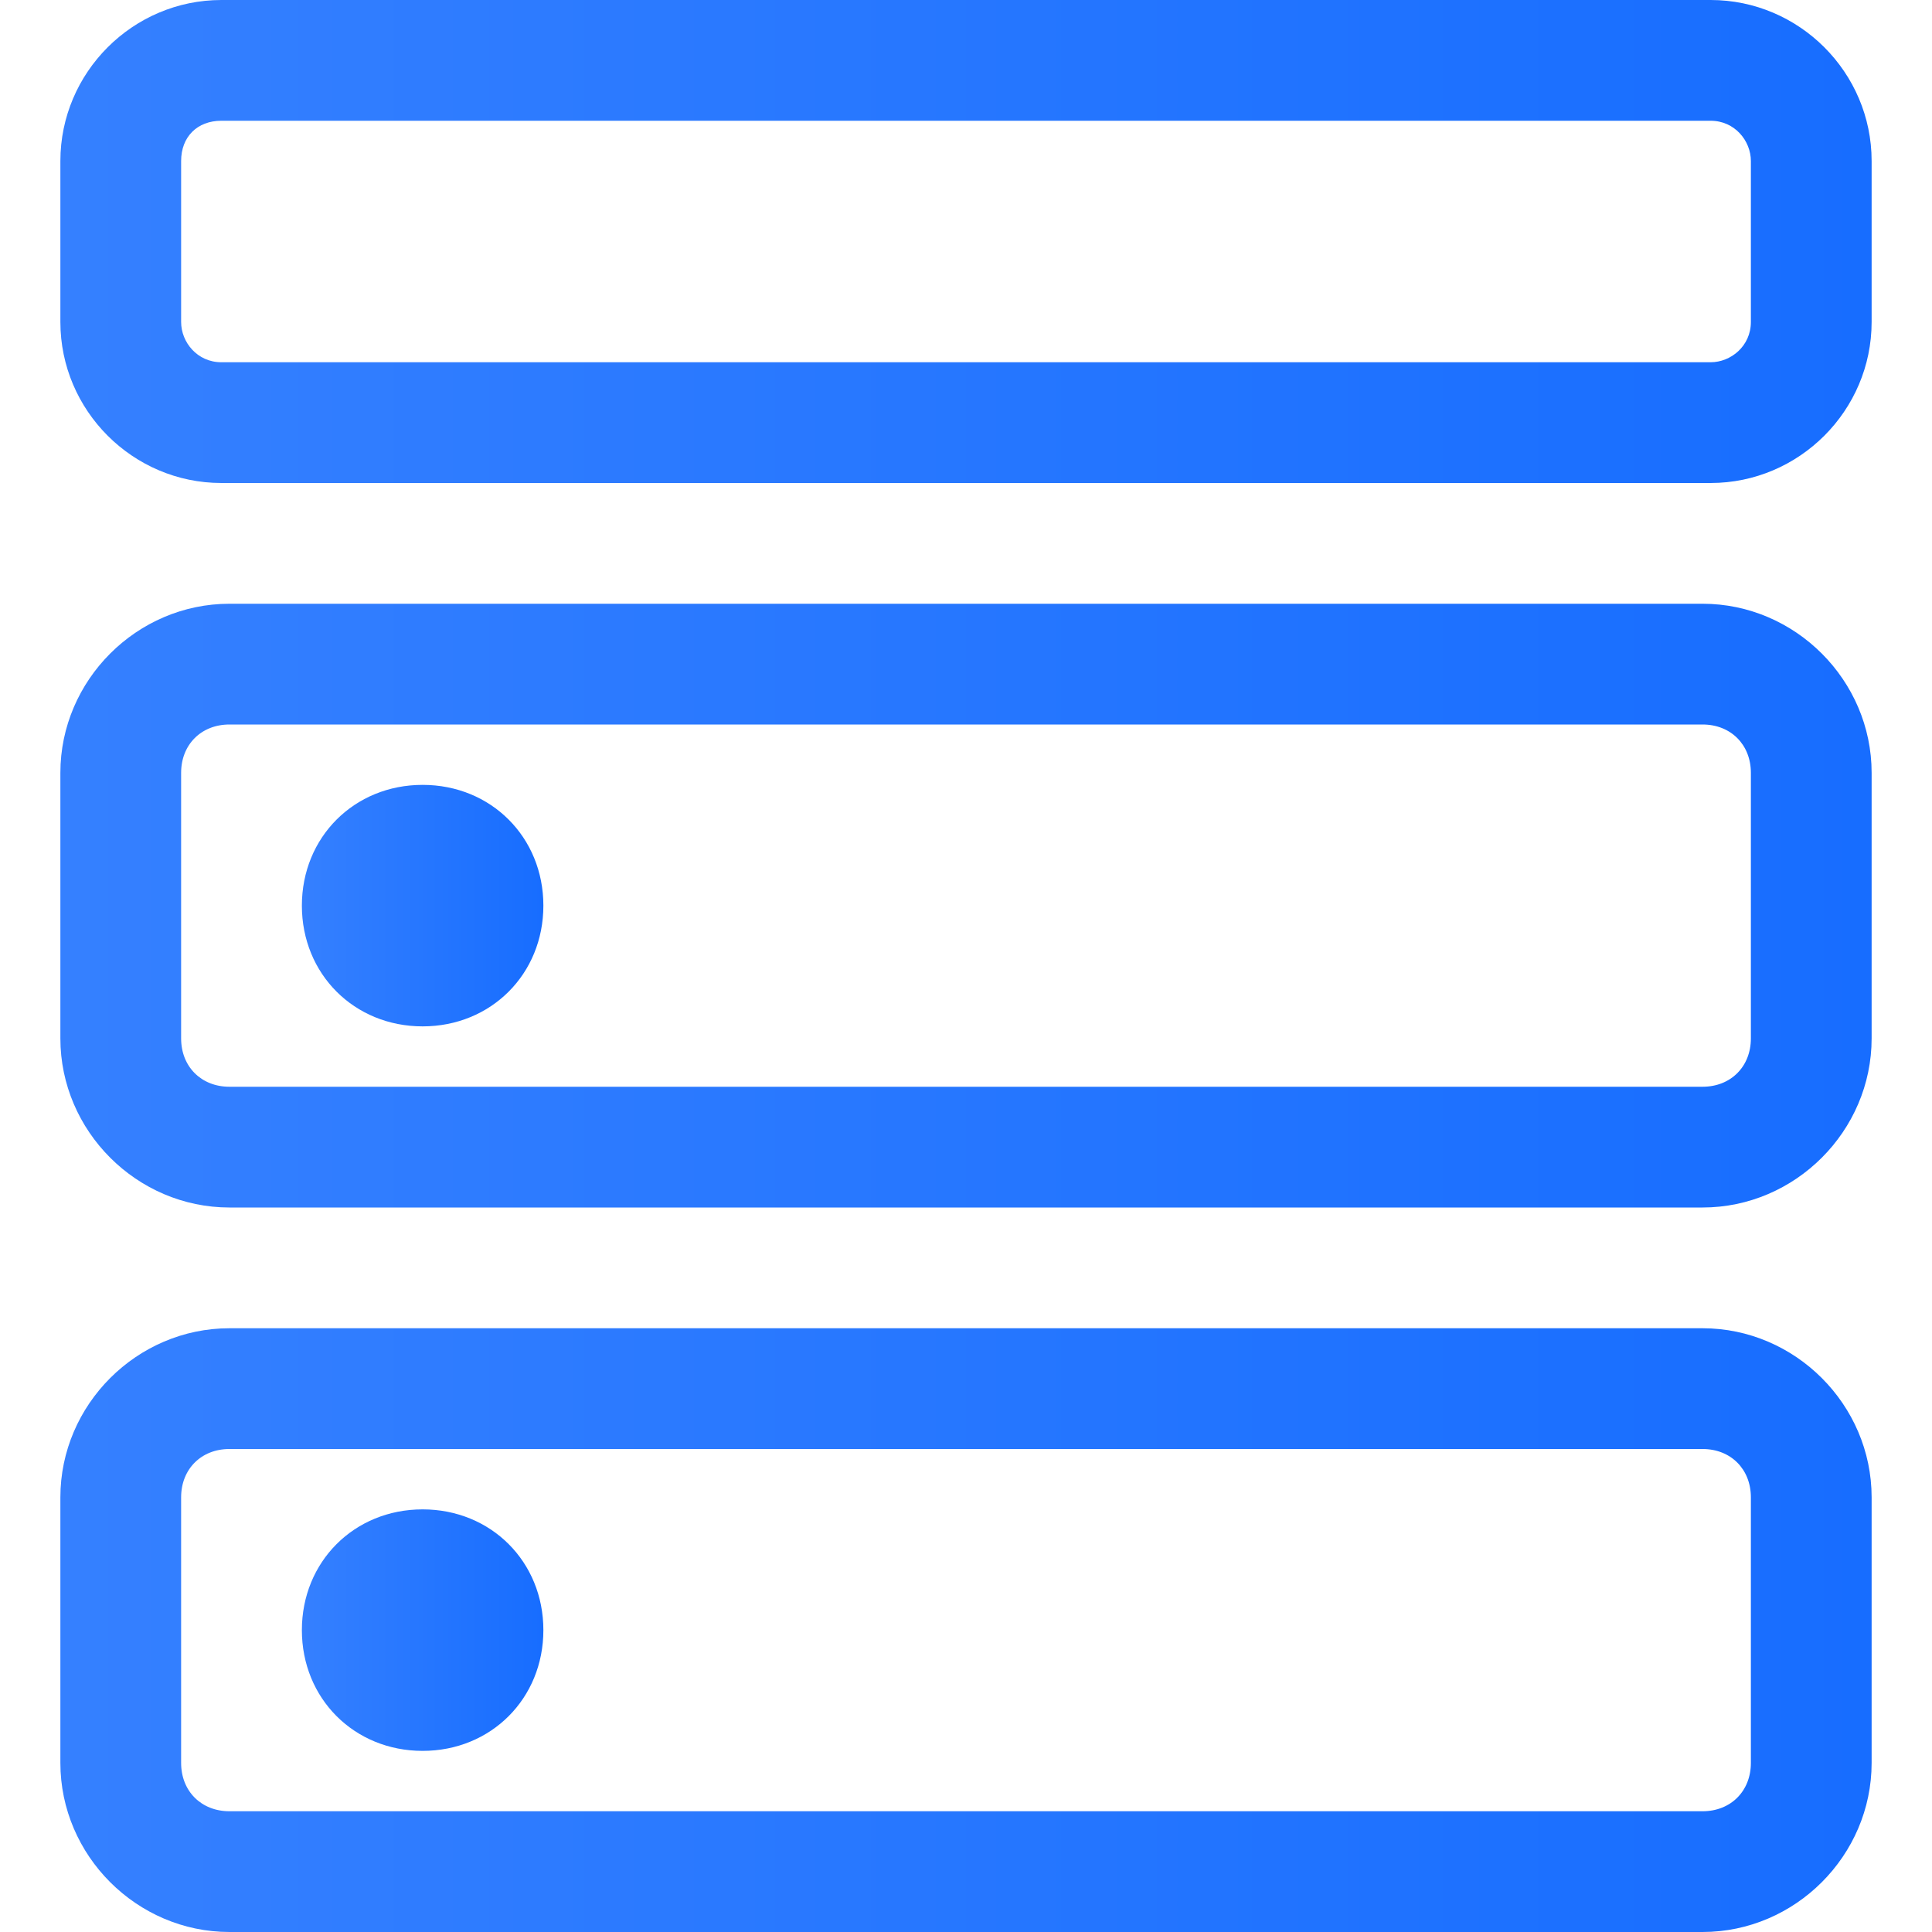 <?xml version="1.0" encoding="utf-8"?>
<!-- Generator: Adobe Illustrator 19.0.0, SVG Export Plug-In . SVG Version: 6.00 Build 0)  -->
<svg version="1.1" id="图层_1" xmlns="http://www.w3.org/2000/svg" xmlns:xlink="http://www.w3.org/1999/xlink" x="0px" y="0px"
	 viewBox="-90 45 48 48" style="enable-background:new -90 45 48 48;" xml:space="preserve">
<style type="text/css">
	.st0{fill:url(#XMLID_2_);}
	.st1{fill:url(#XMLID_3_);}
	.st2{fill:url(#XMLID_4_);}
	.st3{fill:url(#XMLID_5_);}
	.st4{fill:url(#XMLID_6_);}
</style>
<g id="XMLID_880_">
	<linearGradient id="XMLID_2_" gradientUnits="userSpaceOnUse" x1="-88.5" y1="51" x2="-43.5" y2="51">
		<stop  offset="0" style="stop-color:#3580FF"/>
		<stop  offset="1" style="stop-color:#176DFF"/>
	</linearGradient>
	<path id="XMLID_741_" class="st0" d="M-47.5,45h-37c-2.2,0-4,1.8-4,4v4c0,2.2,1.8,4,4,4h37c2.2,0,4-1.8,4-4v-4
		C-43.5,46.8-45.3,45-47.5,45z M-46.5,53c0,0.6-0.5,1-1,1h-37c-0.6,0-1-0.5-1-1v-4c0-0.6,0.4-1,1-1h37c0.6,0,1,0.5,1,1V53z"/>
	<linearGradient id="XMLID_3_" gradientUnits="userSpaceOnUse" x1="-88.5" y1="67.5" x2="-43.5" y2="67.5">
		<stop  offset="0" style="stop-color:#3580FF"/>
		<stop  offset="1" style="stop-color:#176DFF"/>
	</linearGradient>
	<path id="XMLID_246_" class="st1" d="M-47.7,60h-36.6c-2.3,0-4.2,1.9-4.2,4.2v6.6c0,2.3,1.9,4.2,4.2,4.2h36.6
		c2.3,0,4.2-1.9,4.2-4.2v-6.6C-43.5,61.9-45.4,60-47.7,60z M-46.5,70.8c0,0.7-0.5,1.2-1.2,1.2h-36.6c-0.7,0-1.2-0.5-1.2-1.2v-6.6
		c0-0.7,0.5-1.2,1.2-1.2h36.6c0.7,0,1.2,0.5,1.2,1.2V70.8z"/>
	<linearGradient id="XMLID_4_" gradientUnits="userSpaceOnUse" x1="-88.5" y1="85.5" x2="-43.5" y2="85.5">
		<stop  offset="0" style="stop-color:#3580FF"/>
		<stop  offset="1" style="stop-color:#176DFF"/>
	</linearGradient>
	<path id="XMLID_216_" class="st2" d="M-47.7,78h-36.6c-2.3,0-4.2,1.9-4.2,4.2v6.6c0,2.3,1.9,4.2,4.2,4.2h36.6
		c2.3,0,4.2-1.9,4.2-4.2v-6.6C-43.5,79.9-45.4,78-47.7,78z M-46.5,88.8c0,0.7-0.5,1.2-1.2,1.2h-36.6c-0.7,0-1.2-0.5-1.2-1.2v-6.6
		c0-0.7,0.5-1.2,1.2-1.2h36.6c0.7,0,1.2,0.5,1.2,1.2V88.8z"/>
	<linearGradient id="XMLID_5_" gradientUnits="userSpaceOnUse" x1="-82.5" y1="67.5" x2="-76.5" y2="67.5">
		<stop  offset="0" style="stop-color:#3580FF"/>
		<stop  offset="1" style="stop-color:#176DFF"/>
	</linearGradient>
	<path id="XMLID_215_" class="st3" d="M-82.5,67.5c0,1.7,1.3,3,3,3s3-1.3,3-3s-1.3-3-3-3S-82.5,65.8-82.5,67.5z"/>
	<linearGradient id="XMLID_6_" gradientUnits="userSpaceOnUse" x1="-82.5" y1="85.5" x2="-76.5" y2="85.5">
		<stop  offset="0" style="stop-color:#3580FF"/>
		<stop  offset="1" style="stop-color:#176DFF"/>
	</linearGradient>
	<path id="XMLID_213_" class="st4" d="M-82.5,85.5c0,1.7,1.3,3,3,3s3-1.3,3-3s-1.3-3-3-3S-82.5,83.8-82.5,85.5z"/>
</g>
</svg>
